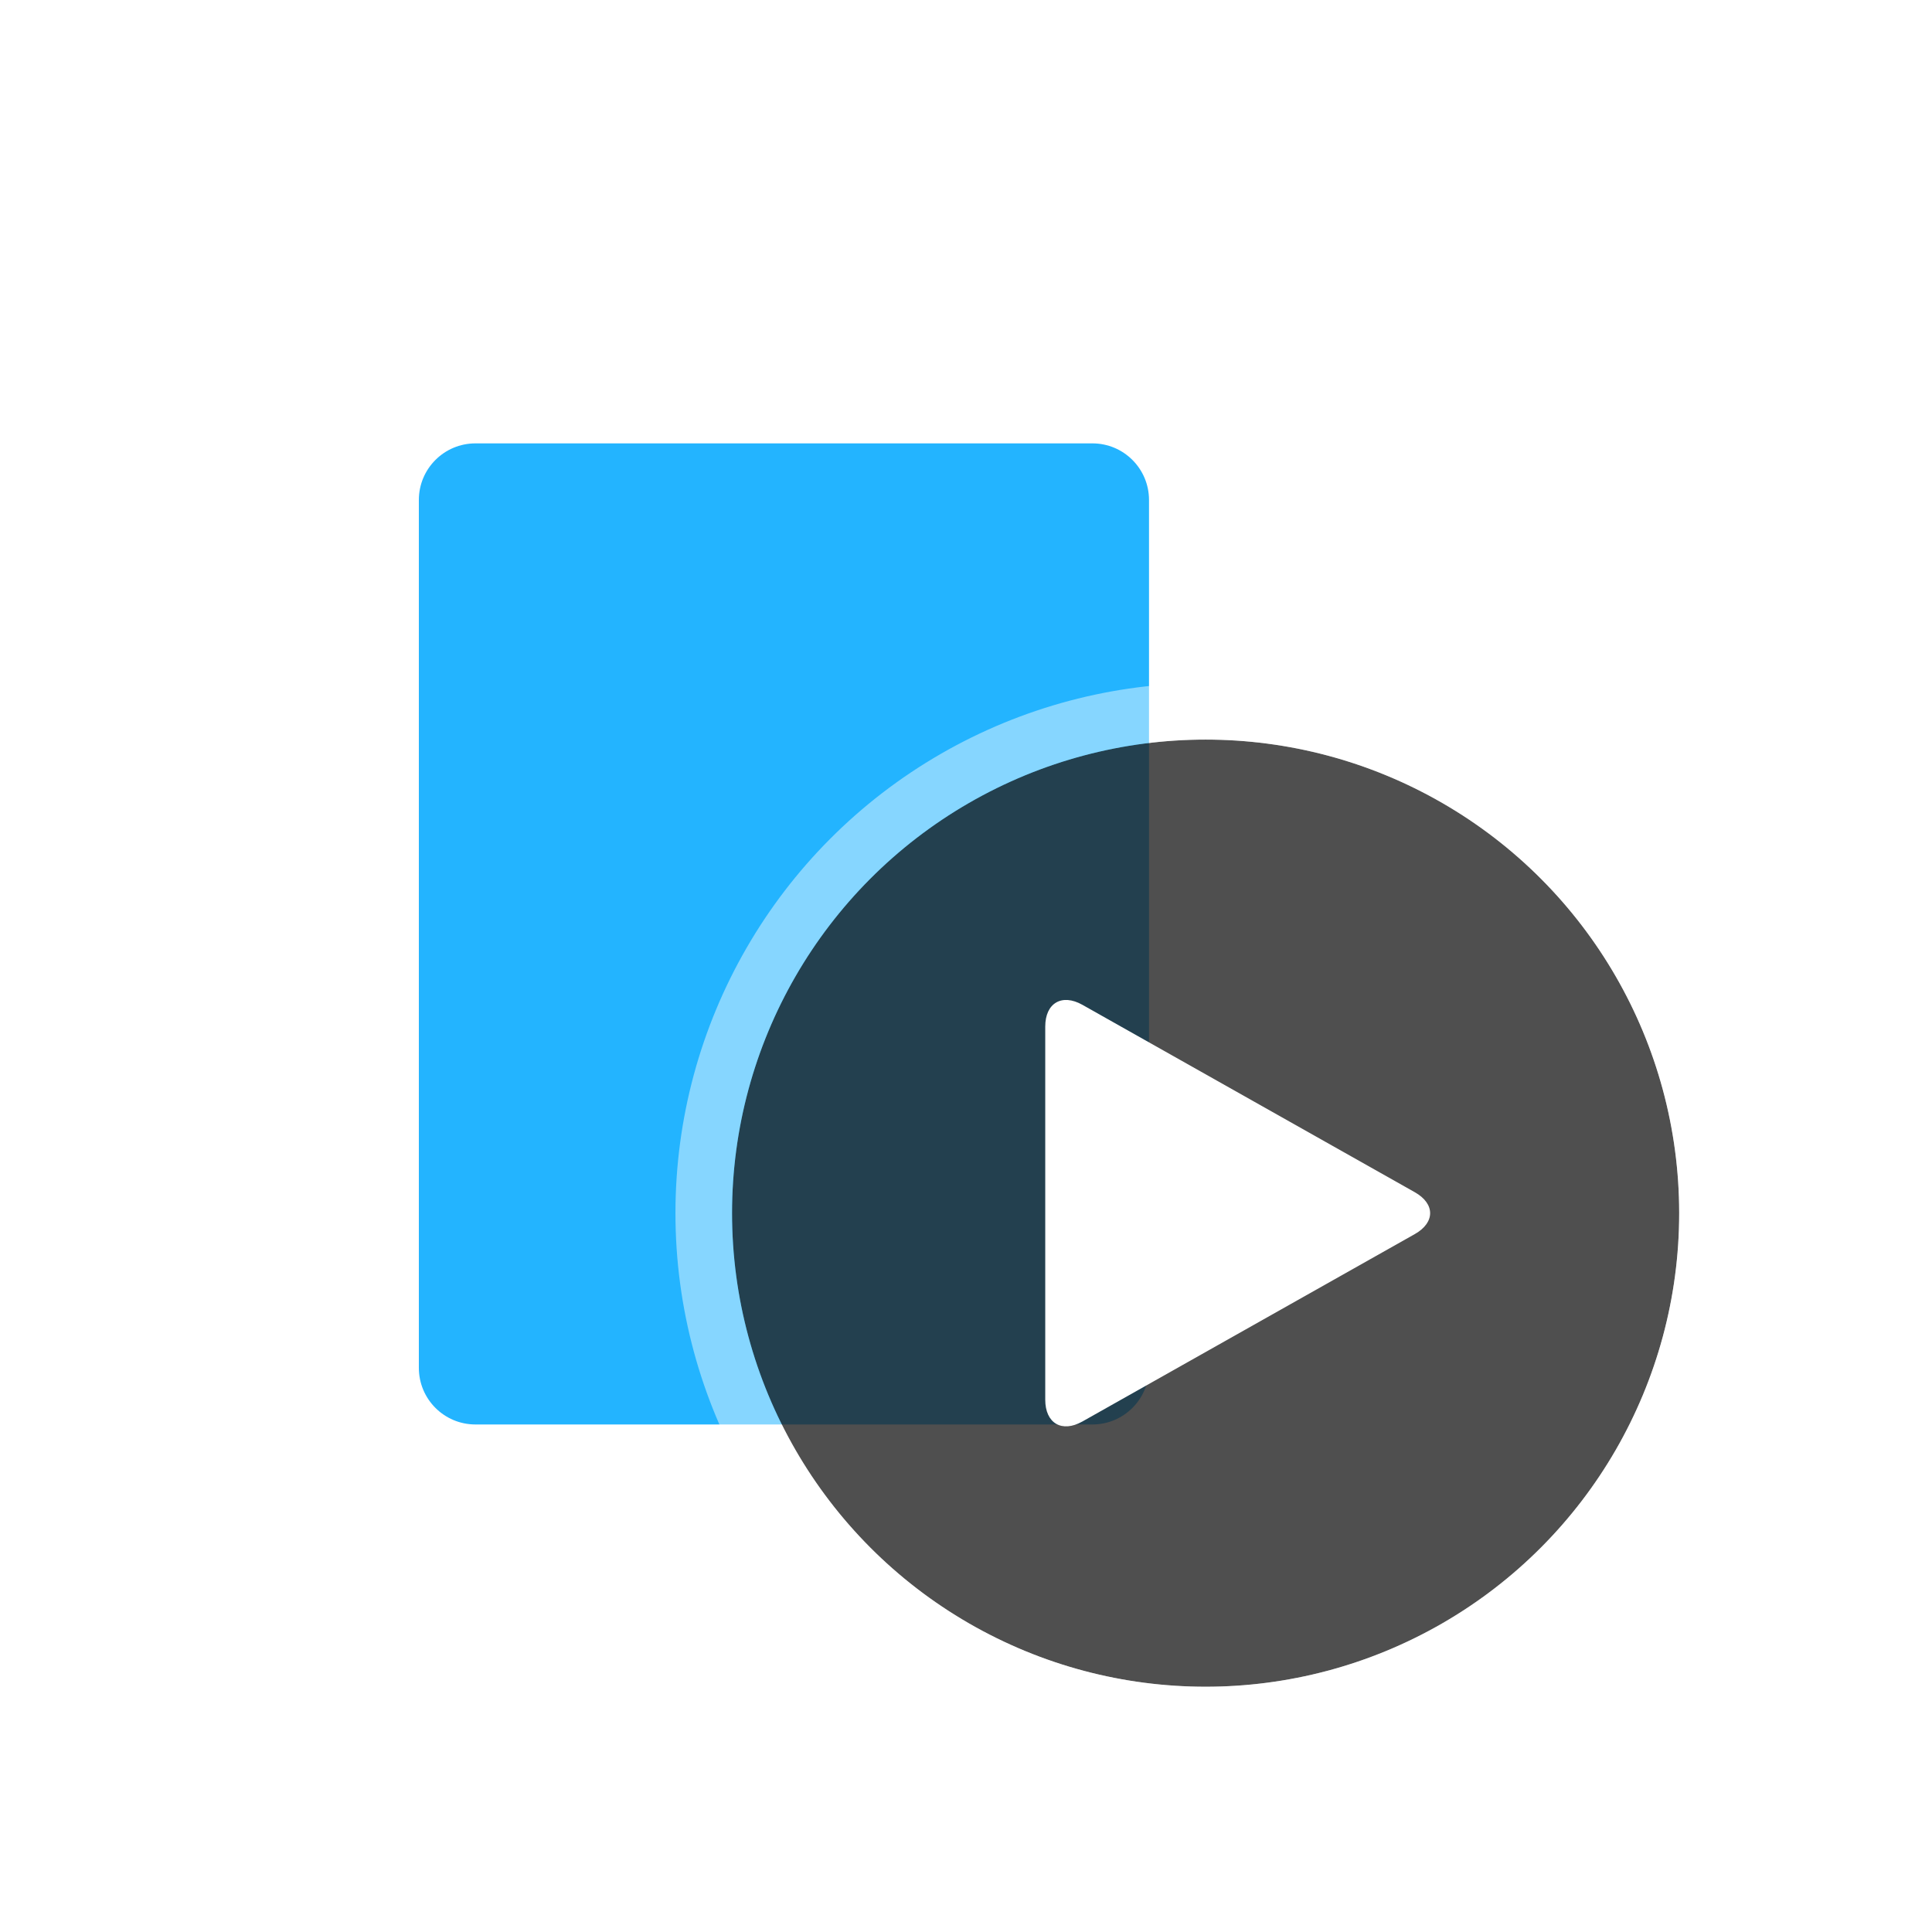 <svg width="1024" height="1024" viewBox="0 0 1024 1024" fill="none" xmlns="http://www.w3.org/2000/svg" xmlns:xlink="http://www.w3.org/1999/xlink">
	<g clip-path="url(#clip3_13)">
		<rect width="1024" height="1024"/>
		<g clip-path="url(#clip3_16)">
			<g filter="url(#filter_3_18_dd)">
				<path d="M252 231L579 231C595.569 231 609 244.431 609 261L609 721C609 737.569 595.569 751 579 751L252 751C235.431 751 222 737.569 222 721L222 261C222 244.431 235.431 231 252 231L252 231Z" fill-rule="evenodd" fill="#23B4FF"/>
			</g>
			<g clip-path="url(#clip3_20)"/>
		</g>
		<g filter="url(#filter_3_22_dd)">
			<circle cx="639" cy="643" r="251" fill="#242424" fill-opacity="0.8"/>
			<circle cx="639" cy="643" r="266" stroke="#FFFFFF" stroke-opacity="0.45" stroke-width="30"/>
		</g>
		<path d="M554 544.115C554 531.605 562.851 526.458 573.703 532.577L749.851 631.888C760.731 638.024 760.702 647.991 749.851 654.105L573.703 753.416C562.823 759.552 554 754.387 554 741.878L554 544.115Z" fill-rule="nonzero" fill="#FFFFFF"/>
	</g>
	<defs>
		<filter id="filter_3_18_dd" x="212" y="225" width="407" height="540" filterUnits="userSpaceOnUse" color-interpolation-filters="sRGB">
			<feFlood flood-opacity="0" result="BackgroundImageFix"/>
			<feColorMatrix in="SourceAlpha" type="matrix" values="0 0 0 0 0 0 0 0 0 0 0 0 0 0 0 0 0 0 127 0"/>
			<feOffset dx="0" dy="4"/>
			<feGaussianBlur stdDeviation="3.333"/>
			<feColorMatrix type="matrix" values="0 0 0 0 0 0 0 0 0 0 0 0 0 0 0 0 0 0 0.25 0"/>
			<feBlend mode="normal" in2="BackgroundImageFix" result="effect_dropShadow_1"/>
			<feBlend mode="normal" in="SourceGraphic" in2="effect_dropShadow_1" result="shape"/>
		</filter>
		<clipPath id="clip3_20">
			<rect width="387" height="425" transform="translate(220 278)" fill="white"/>
		</clipPath>
		<clipPath id="clip3_16">
			<rect width="640" height="640" transform="translate(192 192)" fill="white"/>
		</clipPath>
		<filter id="filter_3_22_dd" x="358" y="362" width="562" height="562" filterUnits="userSpaceOnUse" color-interpolation-filters="sRGB">
			<feFlood flood-opacity="0" result="BackgroundImageFix"/>
			<feGaussianBlur in="BackgroundImage" stdDeviation="10"/>
			<feComposite in2="SourceAlpha" operator="in" result="effect_backgroundBlur_1"/>
			<feBlend mode="normal" in="SourceGraphic" in2="effect_backgroundBlur_1" result="shape"/>
		</filter>
		<clipPath id="clip3_13">
			<rect rx="200" width="1024" height="1024" fill="white"/>
		</clipPath>
	</defs>
</svg>
